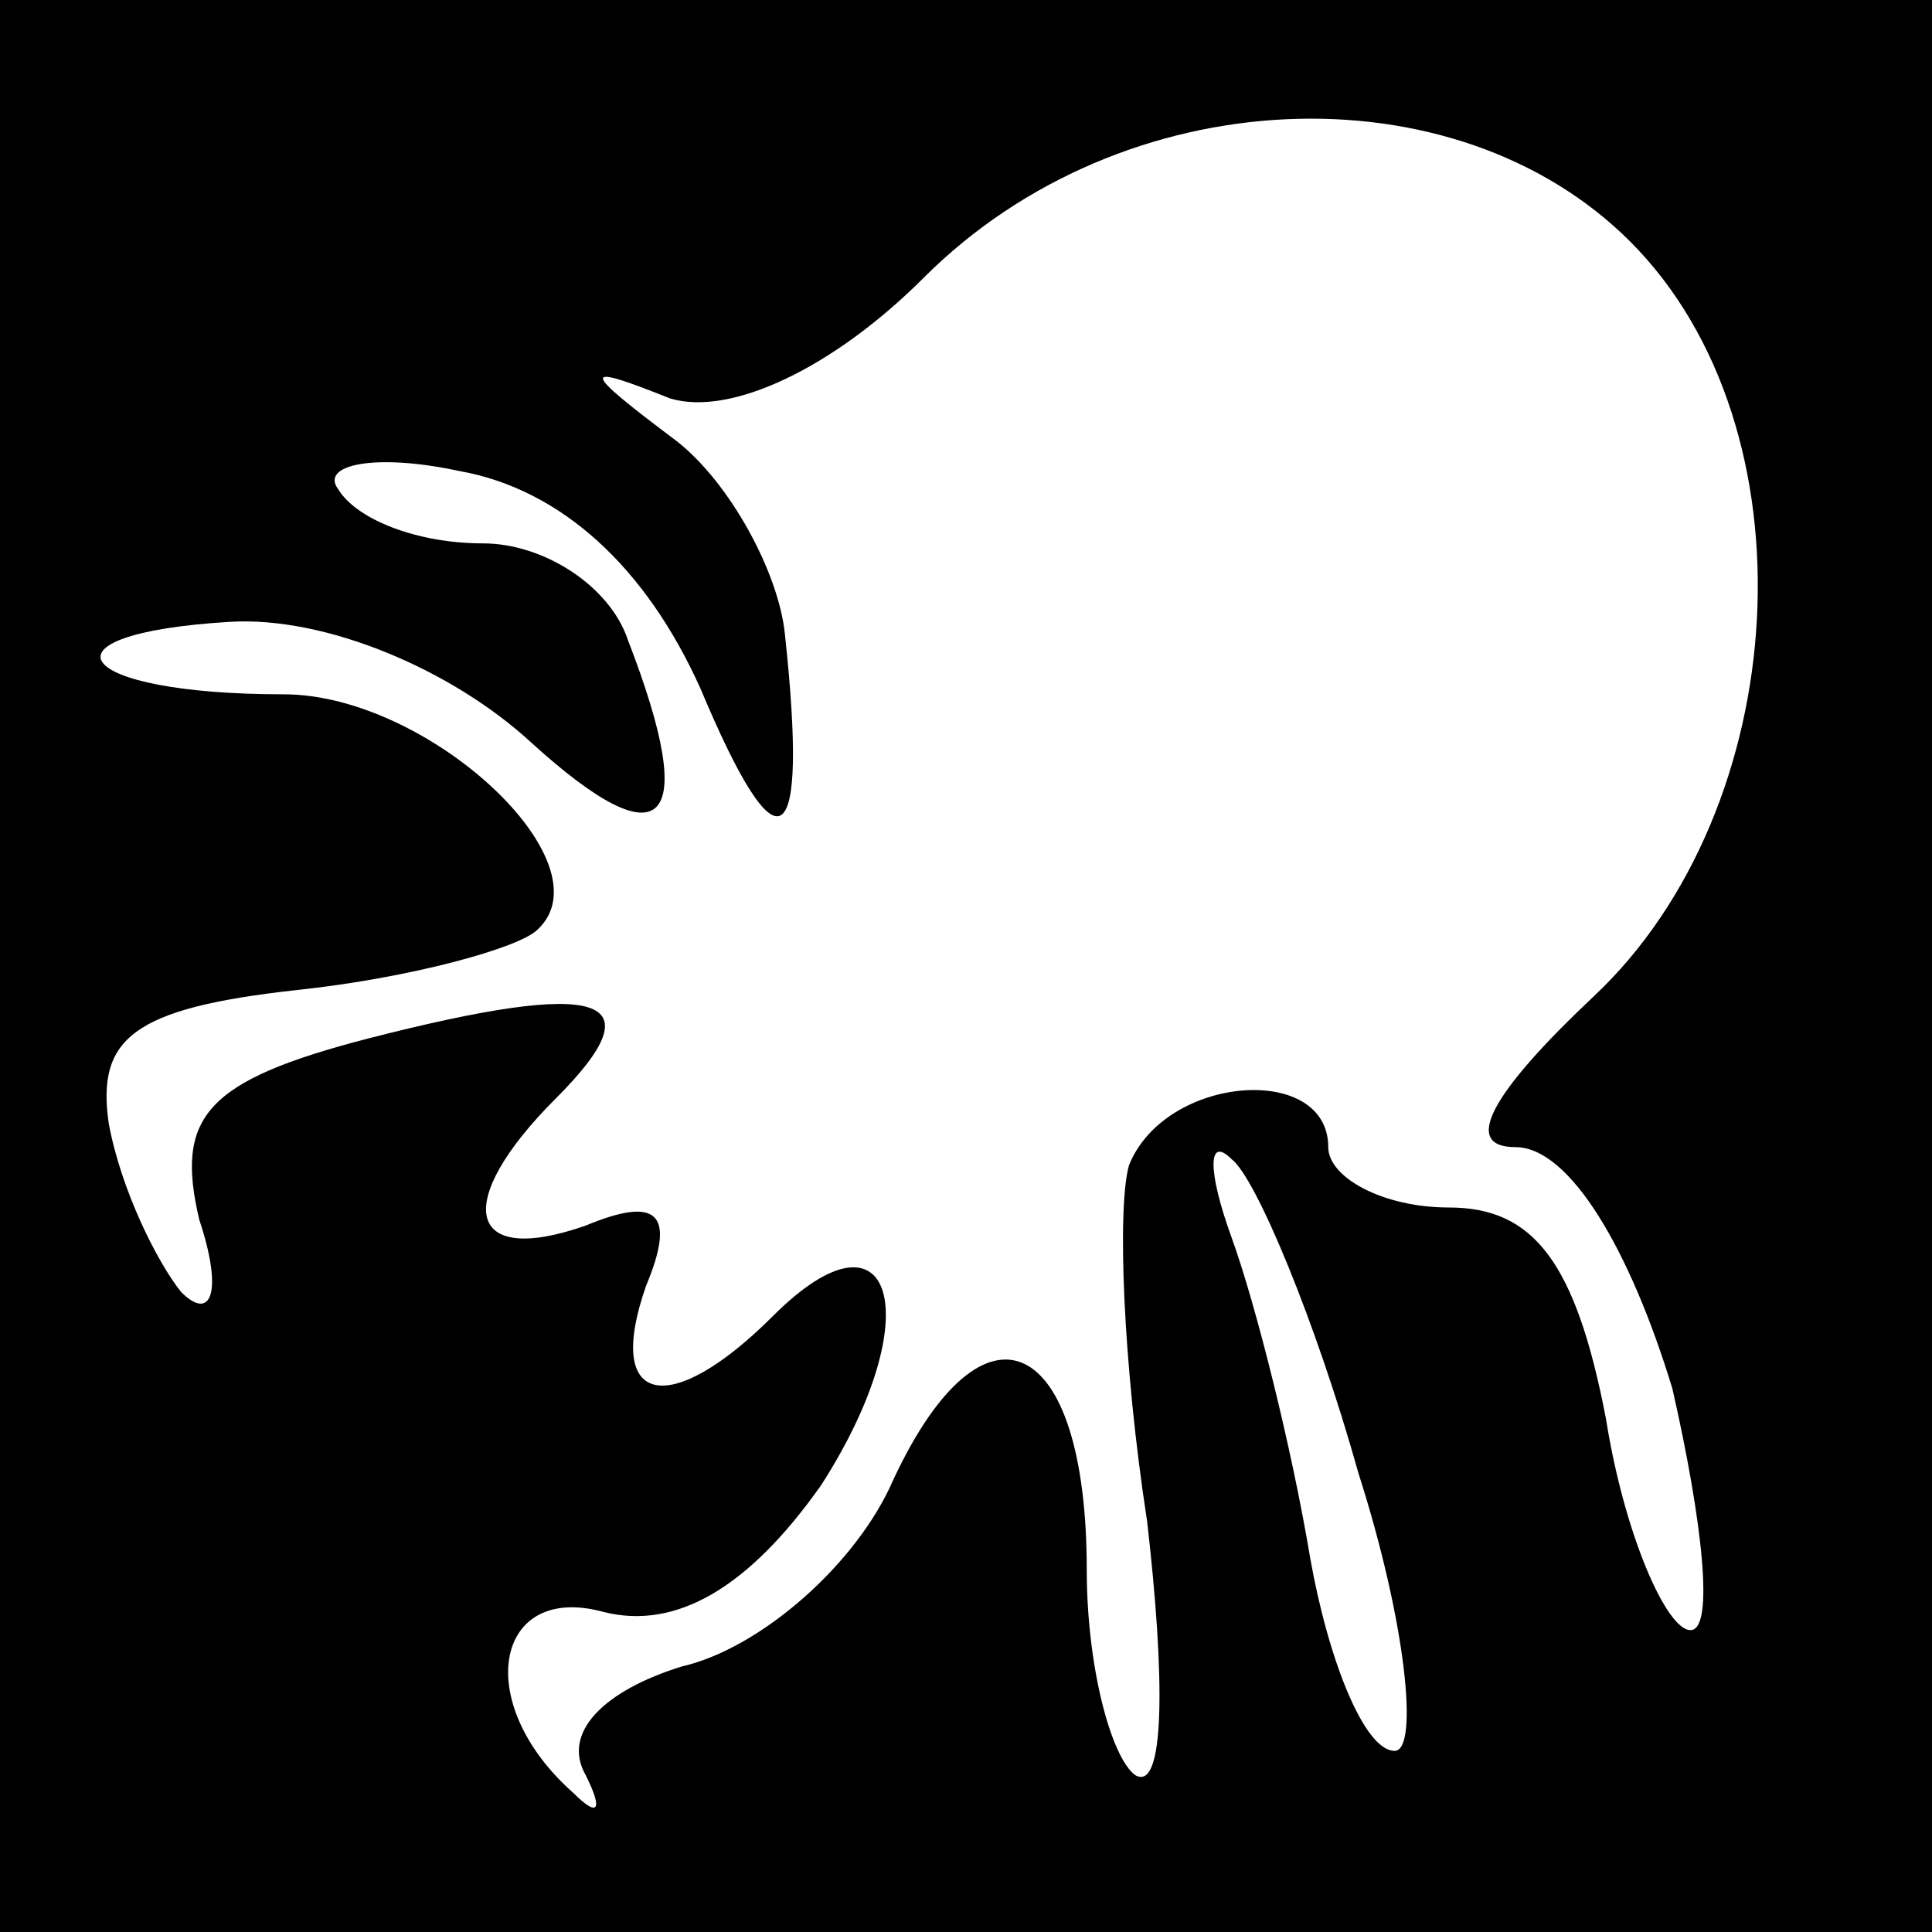 <?xml version="1.0" standalone="no"?>
<!DOCTYPE svg PUBLIC "-//W3C//DTD SVG 20010904//EN"
 "http://www.w3.org/TR/2001/REC-SVG-20010904/DTD/svg10.dtd">
<svg version="1.0" xmlns="http://www.w3.org/2000/svg"
 width="32pt" height="32pt" viewBox="0 0 32 32"
 preserveAspectRatio="xMidYMid meet">
<rect x="0" y="0" width="32" height="32" fill="#808080" stroke="none"/>
<g transform="translate(0,32) scale(0.1,-0.1)"
fill="#000000" stroke="none">
<path fill="#000000" stroke="none" d="M0 160 l0 -160 160 0 160 0 0 160 0
160 -160 0 -160 0 0 -160z"/>
<path fill="#ffffff" stroke="none" d="M270 280 c31 -31 27 -94 -6 -125 -17
-16 -22 -25 -13 -25 9 0 19 -17 26 -40 5 -22 7 -40 3 -40 -4 0 -11 16 -14 35
-5 26 -12 35 -26 35 -11 0 -20 5 -20 10 0 14 -27 12 -33 -3 -2 -7 -1 -33 3
-59 3 -26 3 -45 -2 -42 -4 3 -8 18 -8 34 0 39 -17 47 -32 15 -6 -14 -22 -28
-35 -31 -13 -4 -20 -11 -16 -18 3 -6 2 -7 -2 -3 -17 15 -13 35 5 30 12 -3 24
4 36 21 18 28 12 48 -8 28 -17 -17 -28 -15 -21 5 5 12 2 15 -10 10 -20 -7 -22
4 -5 21 17 17 8 20 -31 10 -27 -7 -32 -13 -28 -30 4 -12 2 -17 -3 -12 -4 5
-10 17 -12 28 -2 14 4 19 31 22 19 2 37 7 40 10 12 11 -18 39 -42 39 -35 0
-42 10 -9 12 16 1 37 -8 50 -20 22 -20 28 -14 16 17 -3 9 -14 16 -24 16 -11 0
-21 4 -24 9 -3 4 6 6 20 3 17 -3 31 -16 40 -36 13 -31 18 -28 14 9 -1 10 -9
25 -18 32 -16 12 -16 13 -1 7 10 -3 27 5 42 20 33 33 88 35 117 6z"/>
<path fill="#ffffff" stroke="none" d="M225 76 c8 -25 10 -46 6 -46 -5 0 -11
15 -14 32 -3 18 -9 42 -13 53 -4 11 -4 17 0 13 4 -3 14 -27 21 -52z"/>
</g>
</svg>
